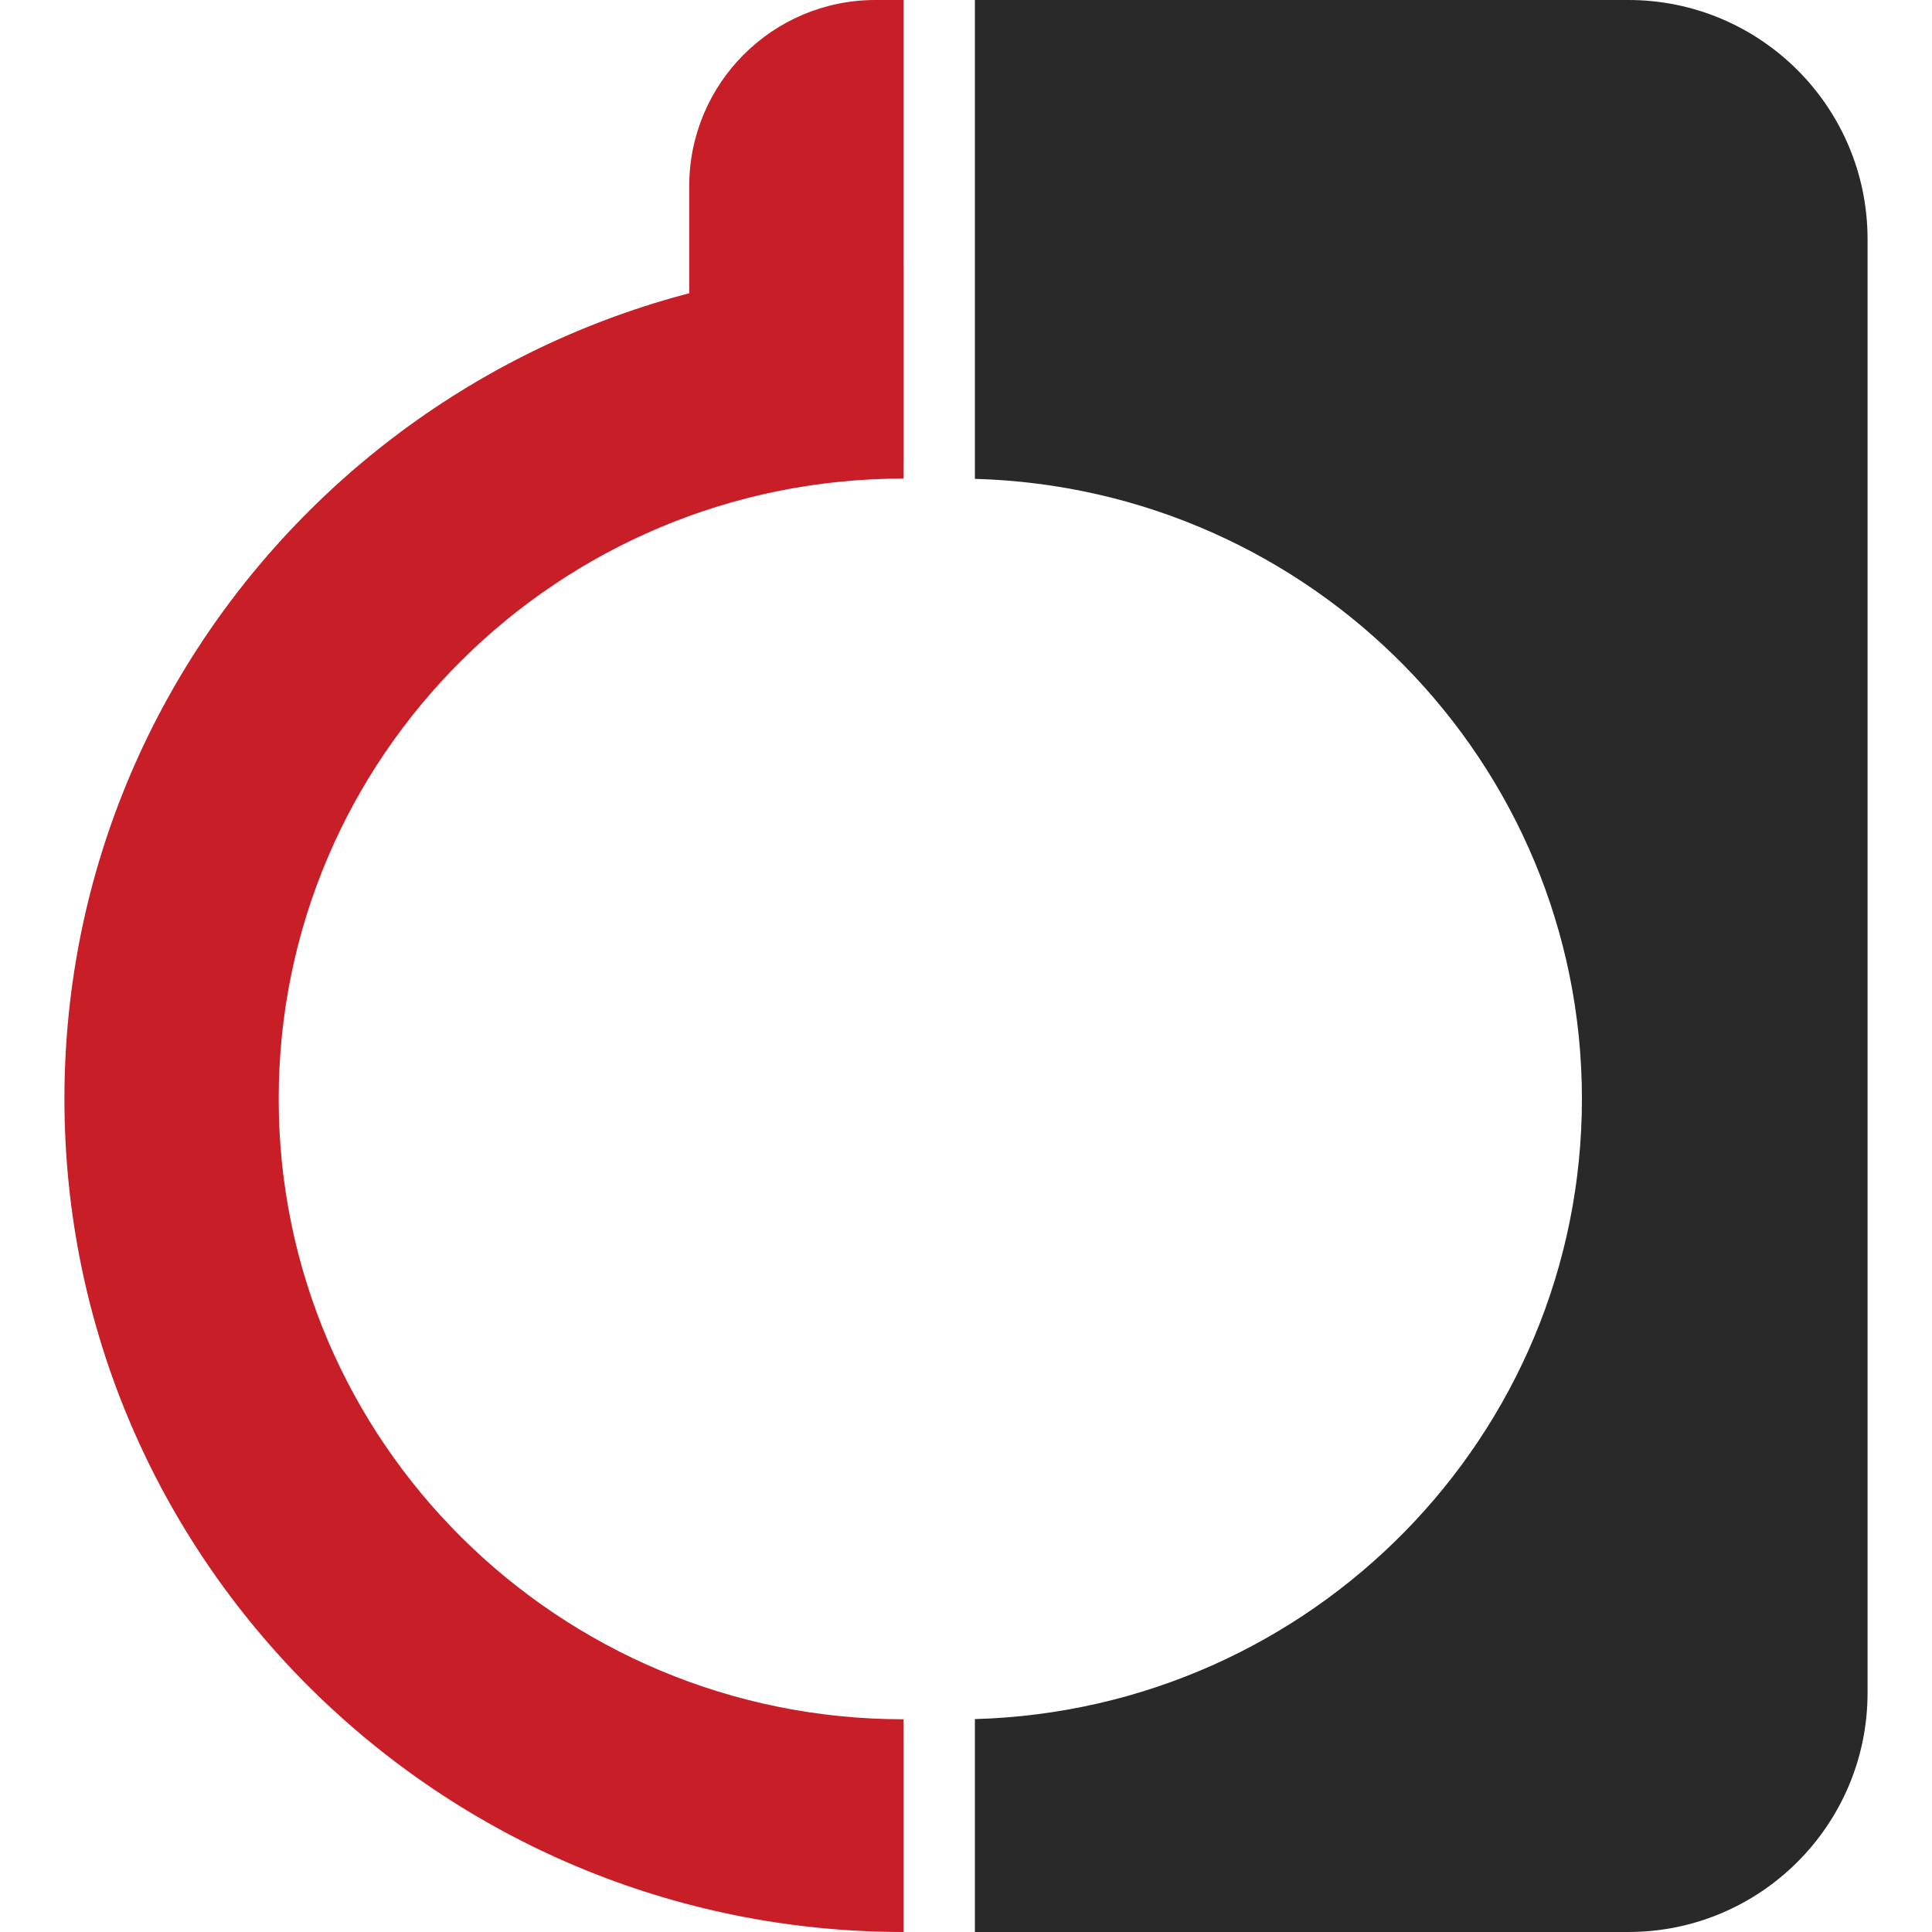 <svg width="20" height="20" viewBox="0 0 20 20" fill="none" xmlns="http://www.w3.org/2000/svg">
<g clip-path="url(#clip0_642_32808)">
<path d="M9.353 20C4.556 20 0.667 16.139 0.667 11.376C0.667 6.613 4.556 2.752 9.353 2.752V4.954C5.781 4.954 2.885 7.83 2.885 11.376C2.885 14.923 5.781 17.798 9.353 17.798V20Z" fill="#C71E27"/>
<path fill-rule="evenodd" clip-rule="evenodd" d="M16.856 0H10.092V4.957C13.579 5.054 16.376 7.891 16.376 11.376C16.376 14.861 13.579 17.698 10.092 17.796V20H16.856C18.224 20 19.333 18.891 19.333 17.523V2.477C19.333 1.109 18.224 0 16.856 0Z" fill="#292929"/>
<path d="M9.353 0H9.062C7.998 0 7.135 0.863 7.135 1.927V4.771H9.353V0Z" fill="#C71E27"/>
</g>
<defs>
<clipPath id="clip0_642_32808">
<rect width="20" height="20" fill="white"/>
</clipPath>
</defs>
</svg>
